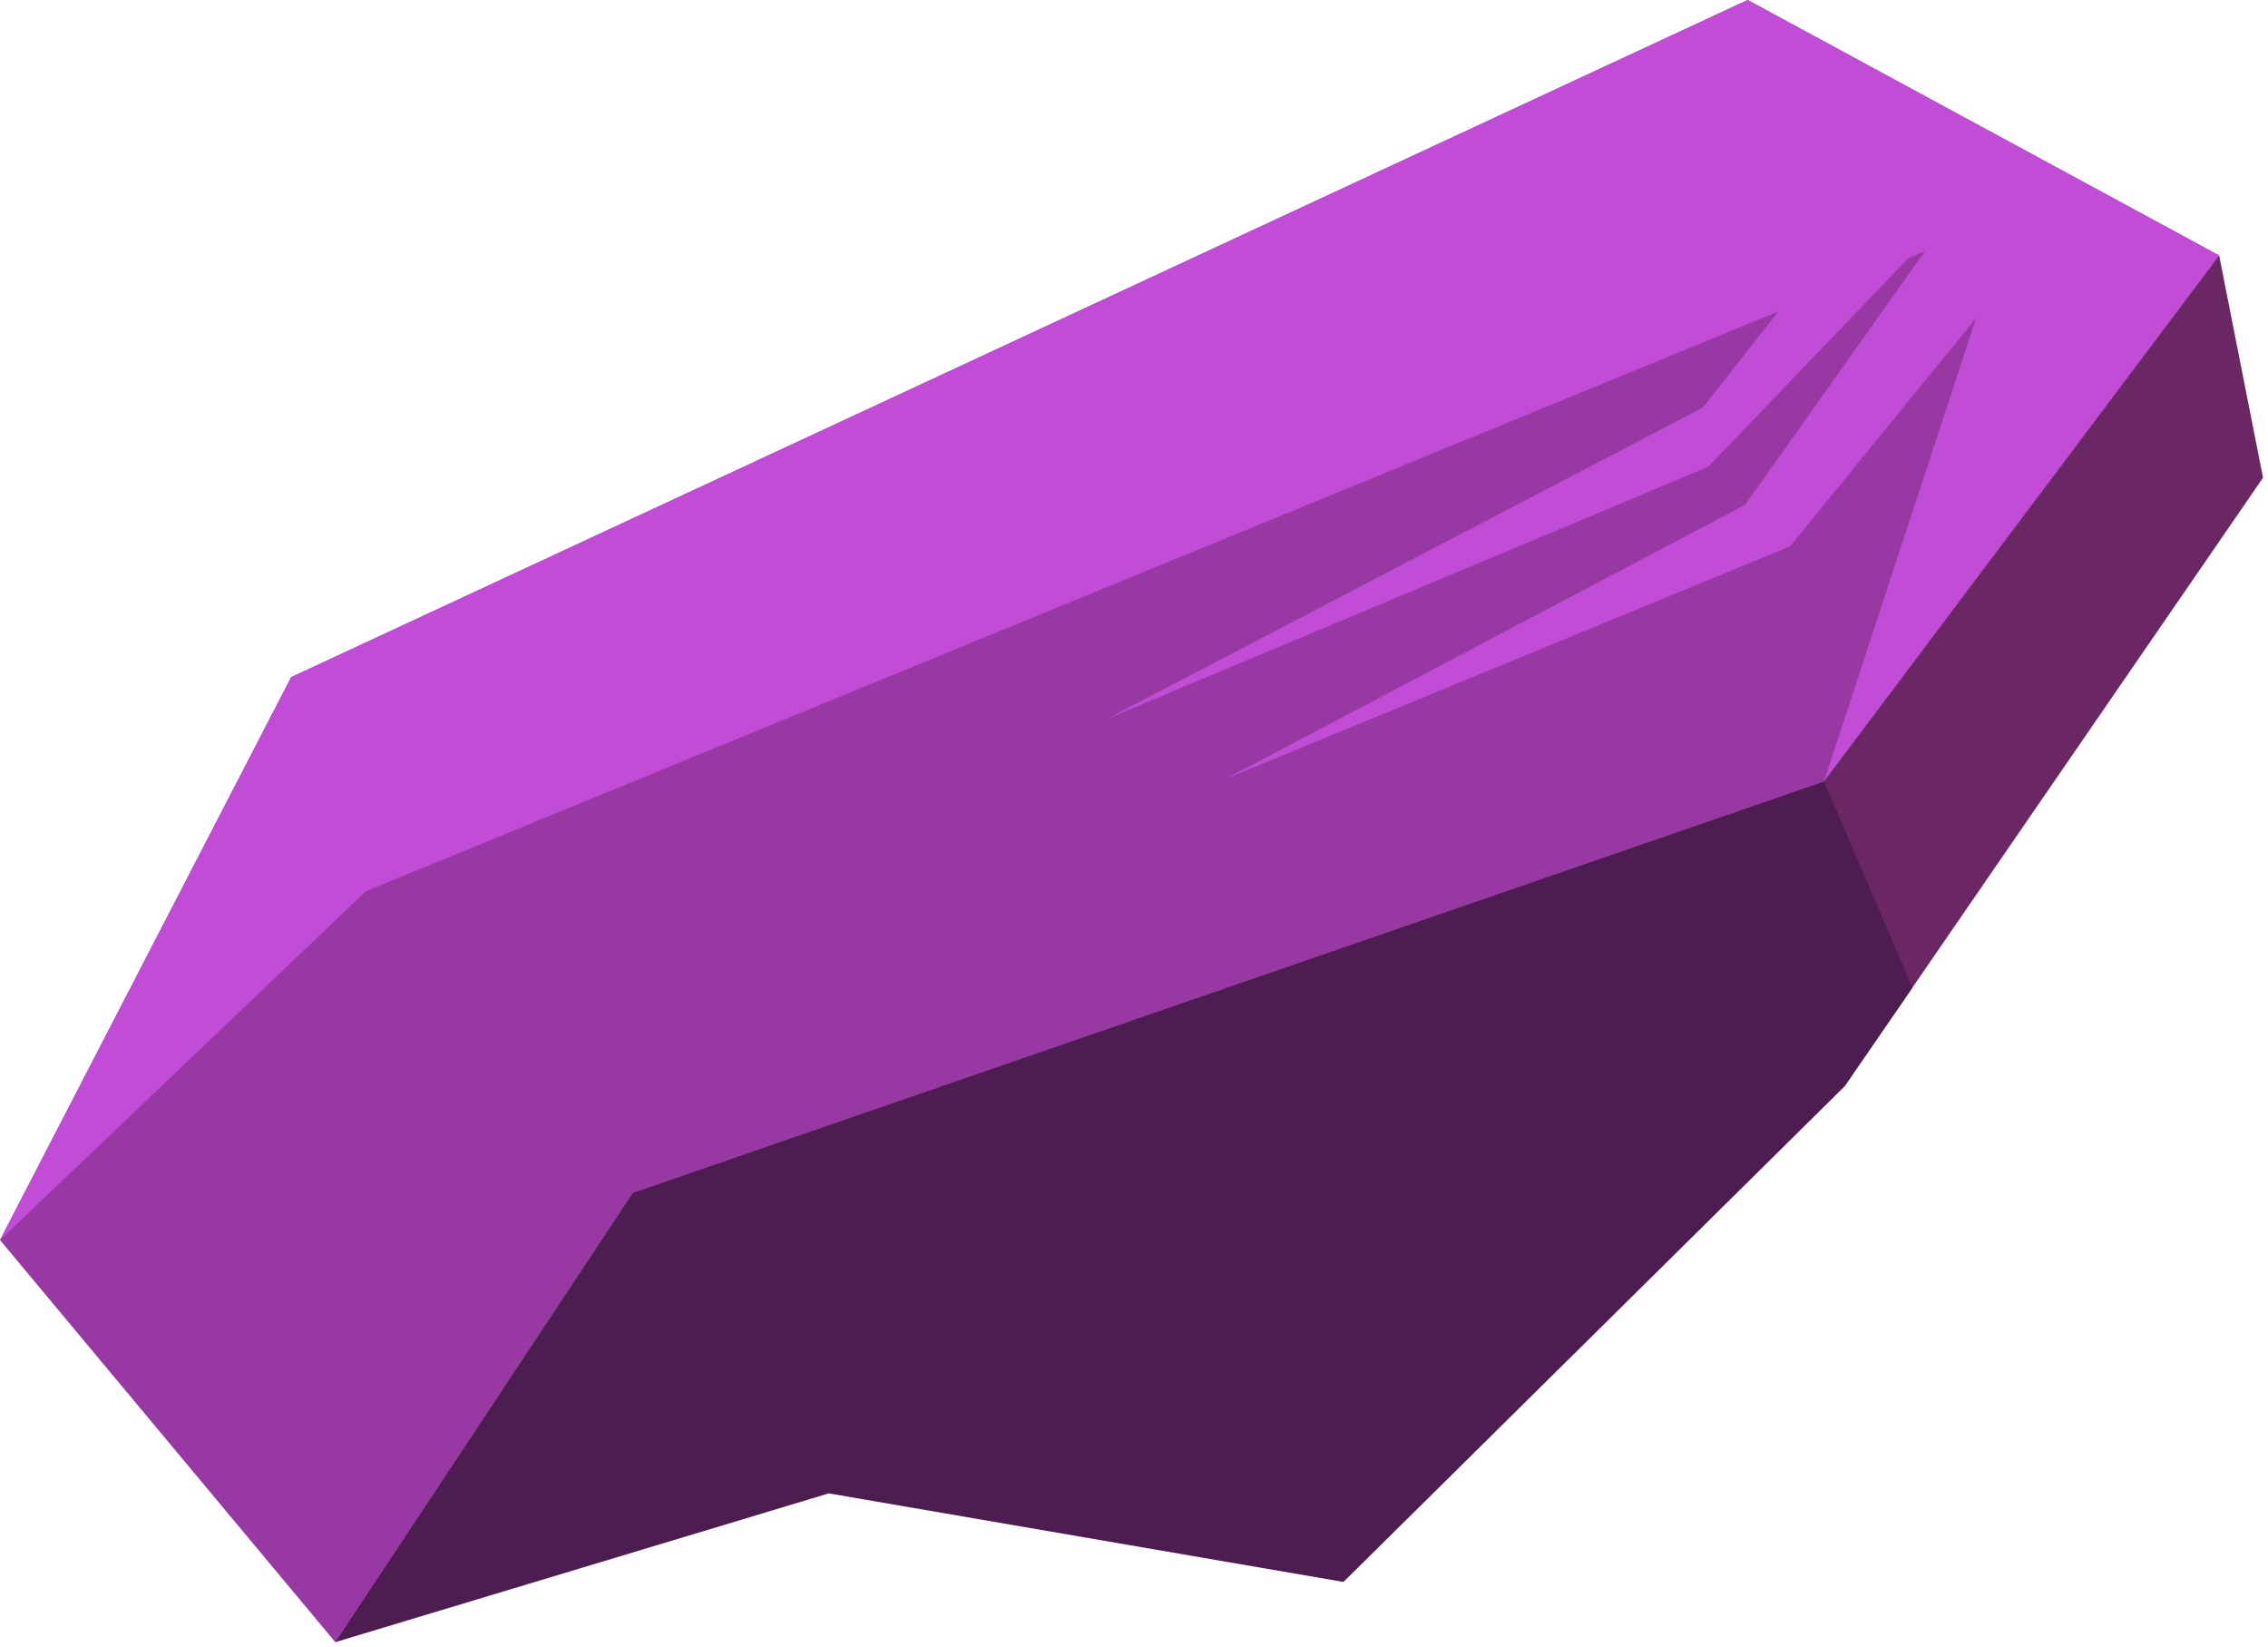 <?xml version="1.0" encoding="UTF-8" standalone="no"?>
<!DOCTYPE svg PUBLIC "-//W3C//DTD SVG 1.1//EN" "http://www.w3.org/Graphics/SVG/1.1/DTD/svg11.dtd">
<svg width="100%" height="100%" viewBox="0 0 336 244" version="1.1" xmlns="http://www.w3.org/2000/svg" xmlns:xlink="http://www.w3.org/1999/xlink" xml:space="preserve" xmlns:serif="http://www.serif.com/" style="fill-rule:evenodd;clip-rule:evenodd;stroke-linejoin:round;stroke-miterlimit:2;">
    <g transform="matrix(1,0,0,1,-1037.14,-1214.57)">
        <g transform="matrix(1,0,0,1,1296.05,1457.79)">
            <path d="M0,-243.219L-215.777,-142.924L-258.909,-59.557L-209.236,0L-165.162,-66.538L11.302,-127.474L69.856,-205.375L0,-243.219Z" style="fill:rgb(152,57,163);fill-rule:nonzero;"/>
        </g>
        <g transform="matrix(1,0,0,1,1365.91,1360.38)">
            <path d="M0,-107.974L-69.856,-145.818L-285.633,-45.523L-328.765,37.844L-274.566,-13.805L-31.085,-113.717L-58.554,-30.073L0,-107.974Z" style="fill:rgb(193,76,214);fill-rule:nonzero;"/>
        </g>
        <g transform="matrix(1,0,0,1,1308.37,1323.35)">
            <path d="M0,-72.528L-18.969,-48.405L-107.327,-2.26L-18.17,-39.635L18.12,-77.451L-12.706,-34.003L-89.623,6.561L-6.046,-27.857L35.726,-79.089" style="fill:rgb(193,76,214);fill-rule:nonzero;"/>
        </g>
        <g transform="matrix(1,0,0,1,1307.35,1379.88)">
            <path d="M0,-49.573L-176.464,11.363L-220.539,77.901L-84.939,7.743L3.046,-4.406L65.053,-94.554L58.554,-127.474L0,-49.573Z" style="fill:rgb(107,38,100);fill-rule:nonzero;"/>
        </g>
        <g transform="matrix(1,0,0,1,1130.89,1396.85)">
            <path d="M0,-5.602L-44.075,60.936L29.029,38.903L105.282,52.021L179.51,-21.371L189.578,-36.007L176.464,-66.538L0,-5.602Z" style="fill:rgb(77,29,82);fill-rule:nonzero;"/>
        </g>
    </g>
</svg>

